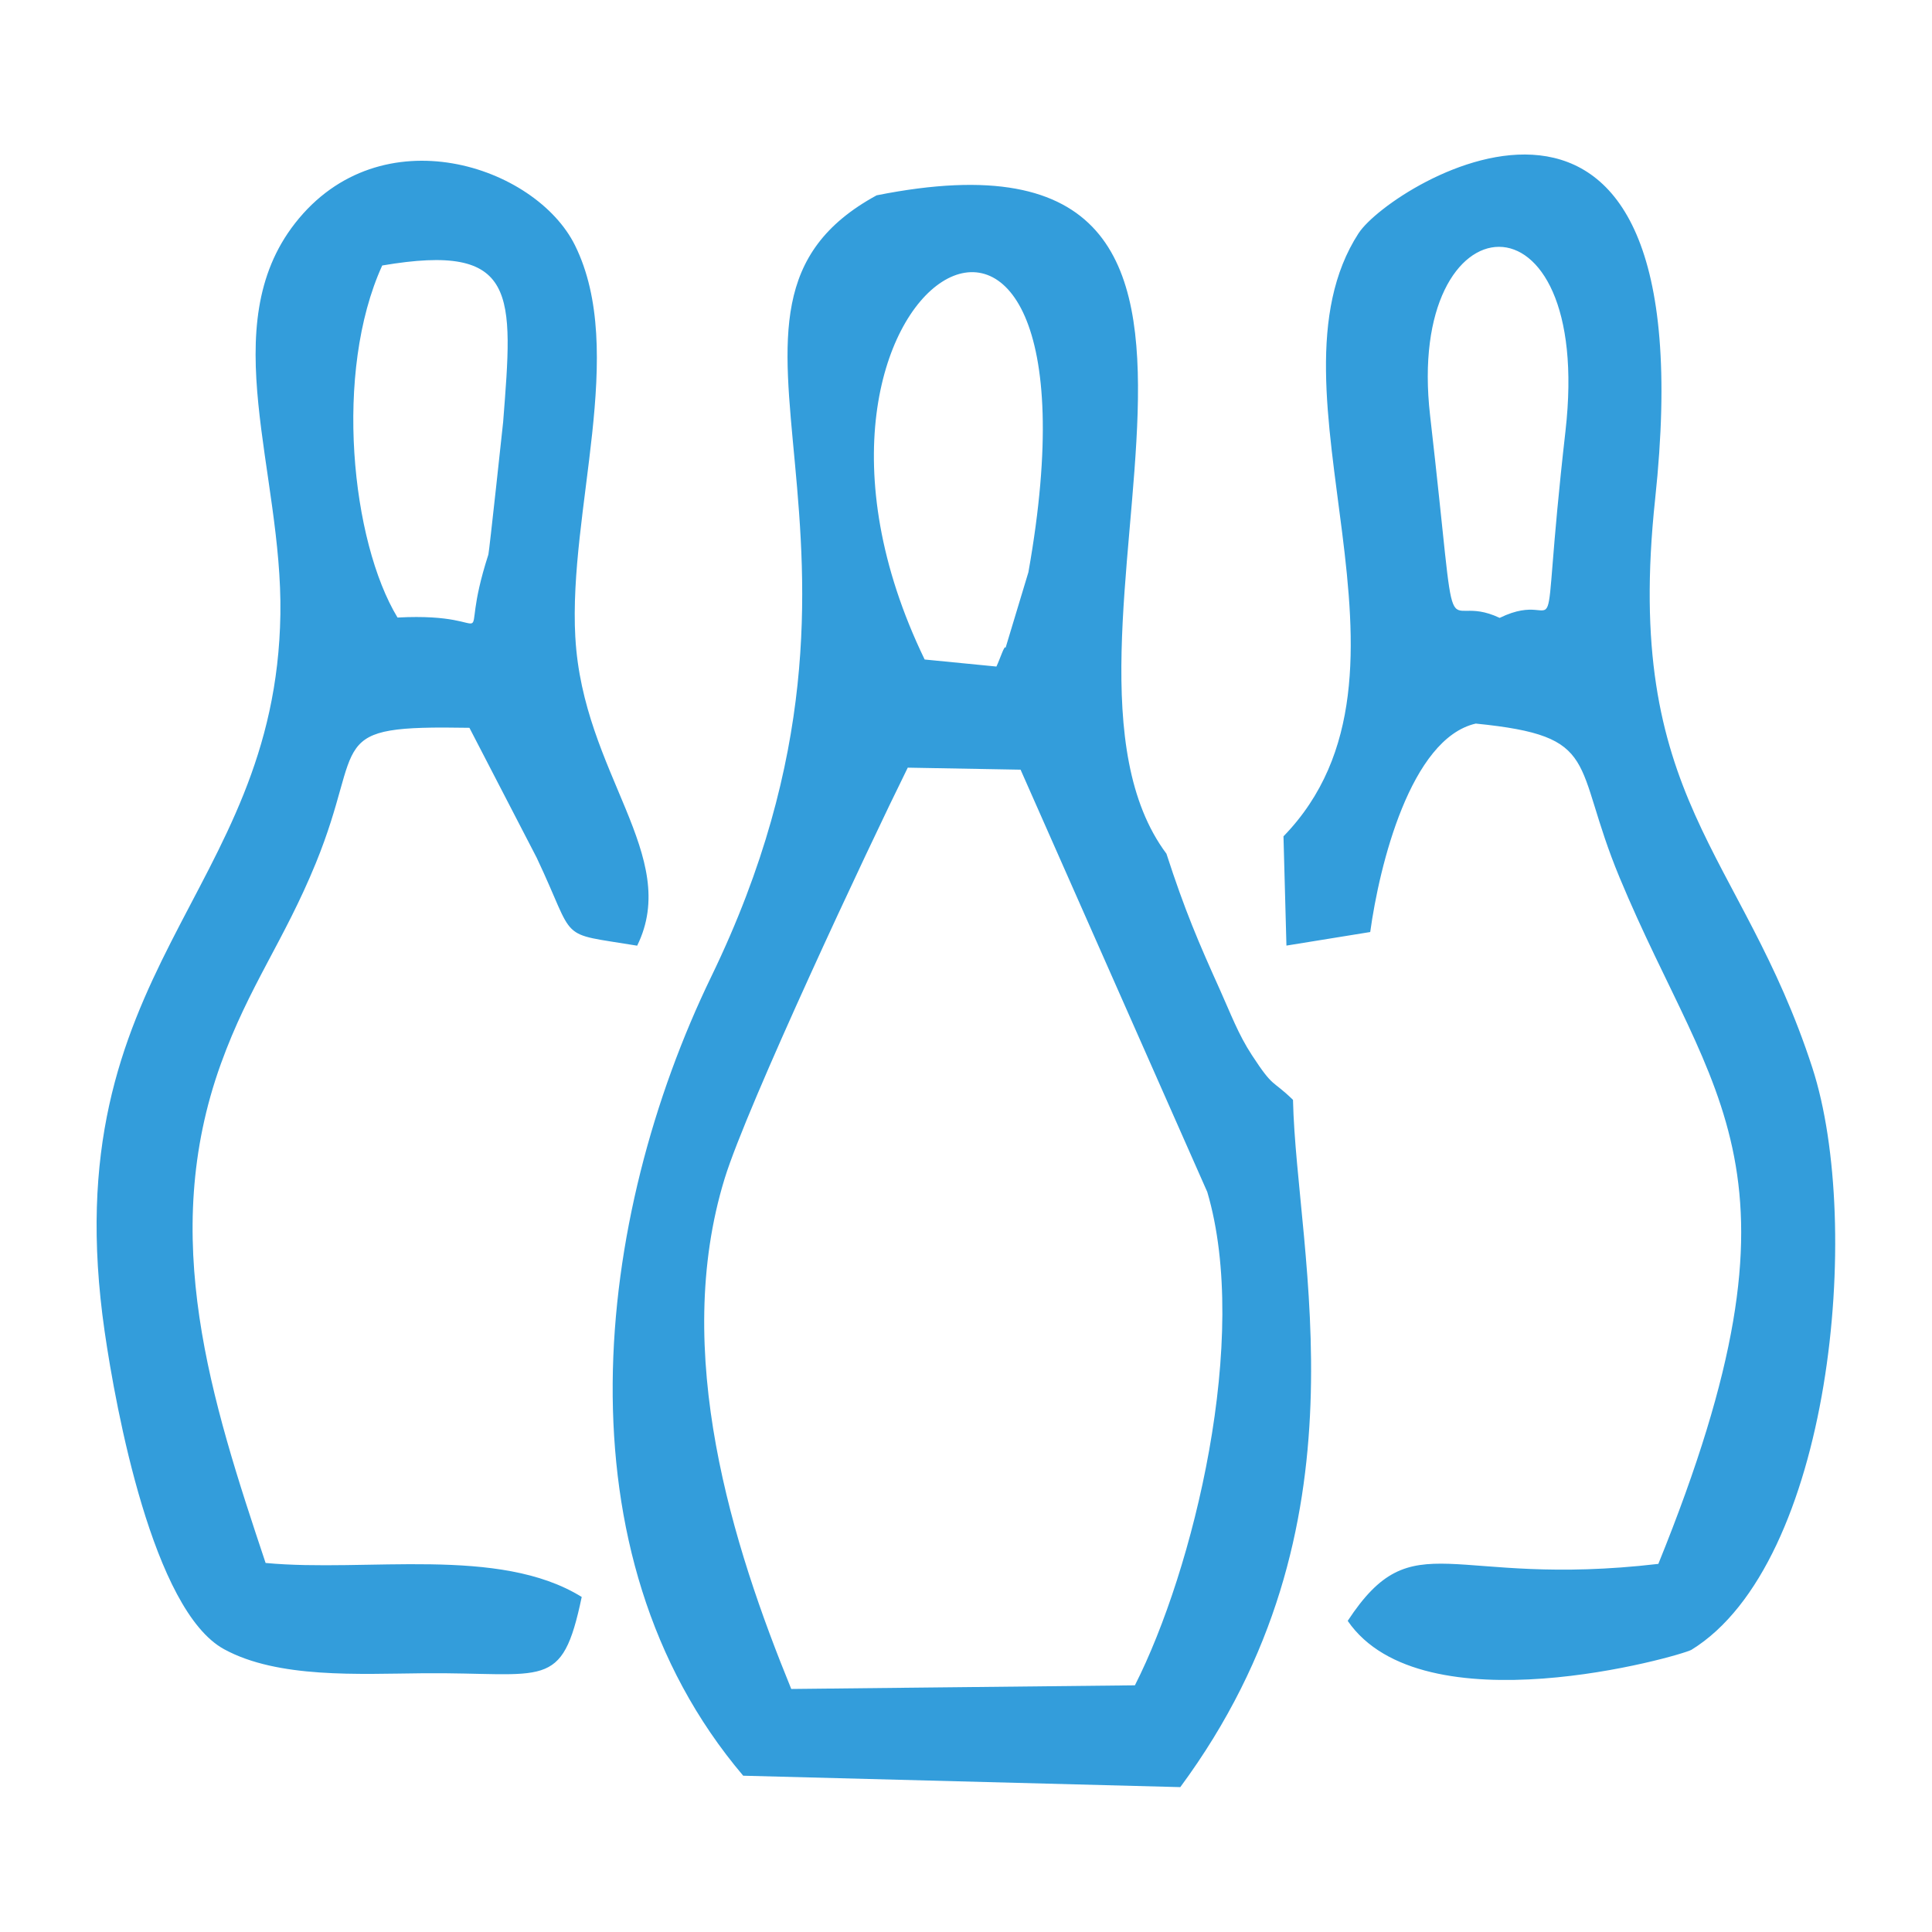 <?xml version="1.0" encoding="UTF-8"?>
<!DOCTYPE svg PUBLIC "-//W3C//DTD SVG 1.1//EN" "http://www.w3.org/Graphics/SVG/1.1/DTD/svg11.dtd">
<!-- Creator: CorelDRAW 2019 (64-Bit) -->
<svg xmlns="http://www.w3.org/2000/svg" xml:space="preserve" width="0.667in" height="0.667in" version="1.1" style="shape-rendering:geometricPrecision; text-rendering:geometricPrecision; image-rendering:optimizeQuality; fill-rule:evenodd; clip-rule:evenodd"
viewBox="0 0 666.66 666.66"
 xmlns:xlink="http://www.w3.org/1999/xlink">
 <defs>
  <style type="text/css">
   <![CDATA[
    .fil0 {fill:#339DDB}
   ]]>
  </style>
 </defs>
 <g id="Слой_x0020_1">
  <path class="fil0" d="M137.17 213.09c-15.89,-26.21 -22.07,-84.67 -5.28,-121.48 47.07,-8 45.18,9.64 41.72,54.06 -0.04,0.4 -4.81,44.82 -5.09,45.68 -11.7,36.28 6.89,19.7 -31.34,21.74zm61.35 6.83c-2.43,-43.74 17.97,-98.68 -0.11,-135.26 -13.59,-27.48 -67.04,-45.41 -96.58,-7.65 -27.82,35.55 -4.32,85.76 -5.08,134.95 -1.53,97.45 -78.83,121.51 -60.65,247.43 3.9,27.04 16.7,96.29 41.22,109.69 18.57,10.15 46.52,8.5 68.65,8.3 42.36,-0.38 47.89,6.39 54.76,-26.33 -28.55,-17.69 -74.1,-8.43 -109.08,-11.73 -18.76,-56.21 -37,-112.48 -15.43,-172.25 9.74,-26.97 21.76,-42.34 32.74,-69.19 17.38,-42.49 2.07,-47.64 53.02,-46.74l23.21 44.83c14.03,29.64 6.56,25.69 34.67,30.35 15.26,-31.04 -18.73,-59.4 -21.33,-106.38zm104.01 -152.54c-72.75,39.57 16.52,117.61 -57.07,269.55 -40.27,83.13 -54.18,199 10.99,275.8l150.82 3.94c66.72,-90.31 40.1,-182.91 38.89,-237.15 -7.4,-7.2 -6.55,-3.74 -14.2,-15.47 -4.69,-7.17 -7.28,-14.23 -11.02,-22.54 -7.28,-16.14 -12.1,-27.32 -18.45,-46.93 -52.88,-70.79 59.69,-259 -99.95,-227.19zm10.69 197.51l38.94 0.7 64.43 145.73c14.85,50.39 -4.79,130.44 -24.98,170.22l-118.58 1.26c-20.15,-49.29 -41.44,-116.19 -22.97,-176.17 7.72,-25.07 49.3,-113.7 63.17,-141.74zm30.6 -34.89l-24.76 -2.43c-63.17,-130.57 67.26,-206.91 35.8,-30.11l-7.87 26.06c-0.37,-1.16 -1.96,4.01 -3.17,6.49zm124.97 -149.51c-35.29,54.48 28.84,151.68 -25.91,208.1l1.02 37.7 28.91 -4.68c3.17,-23.07 13.93,-66.78 36.42,-71.93 43.75,4.38 33,13.1 49.63,53.14 32.22,77.56 68.72,100.39 13.37,236.82 -72.47,8.47 -84.35,-15.09 -107.19,19.66 25.77,37.52 114.46,12.23 118.59,10 48.24,-29.68 59.39,-146.48 41.74,-200.85 -24.45,-75.26 -65.39,-92.03 -54.24,-196.31 18.89,-176.56 -91.11,-108.97 -102.32,-91.67zm71.4 68.22c-9.87,86.79 1.01,52.91 -22.71,64.5 -21.18,-10 -13.65,20.41 -24.01,-69.82 -8.71,-75.9 56.55,-81.12 46.72,5.31z"/>
 </g>
</svg>
